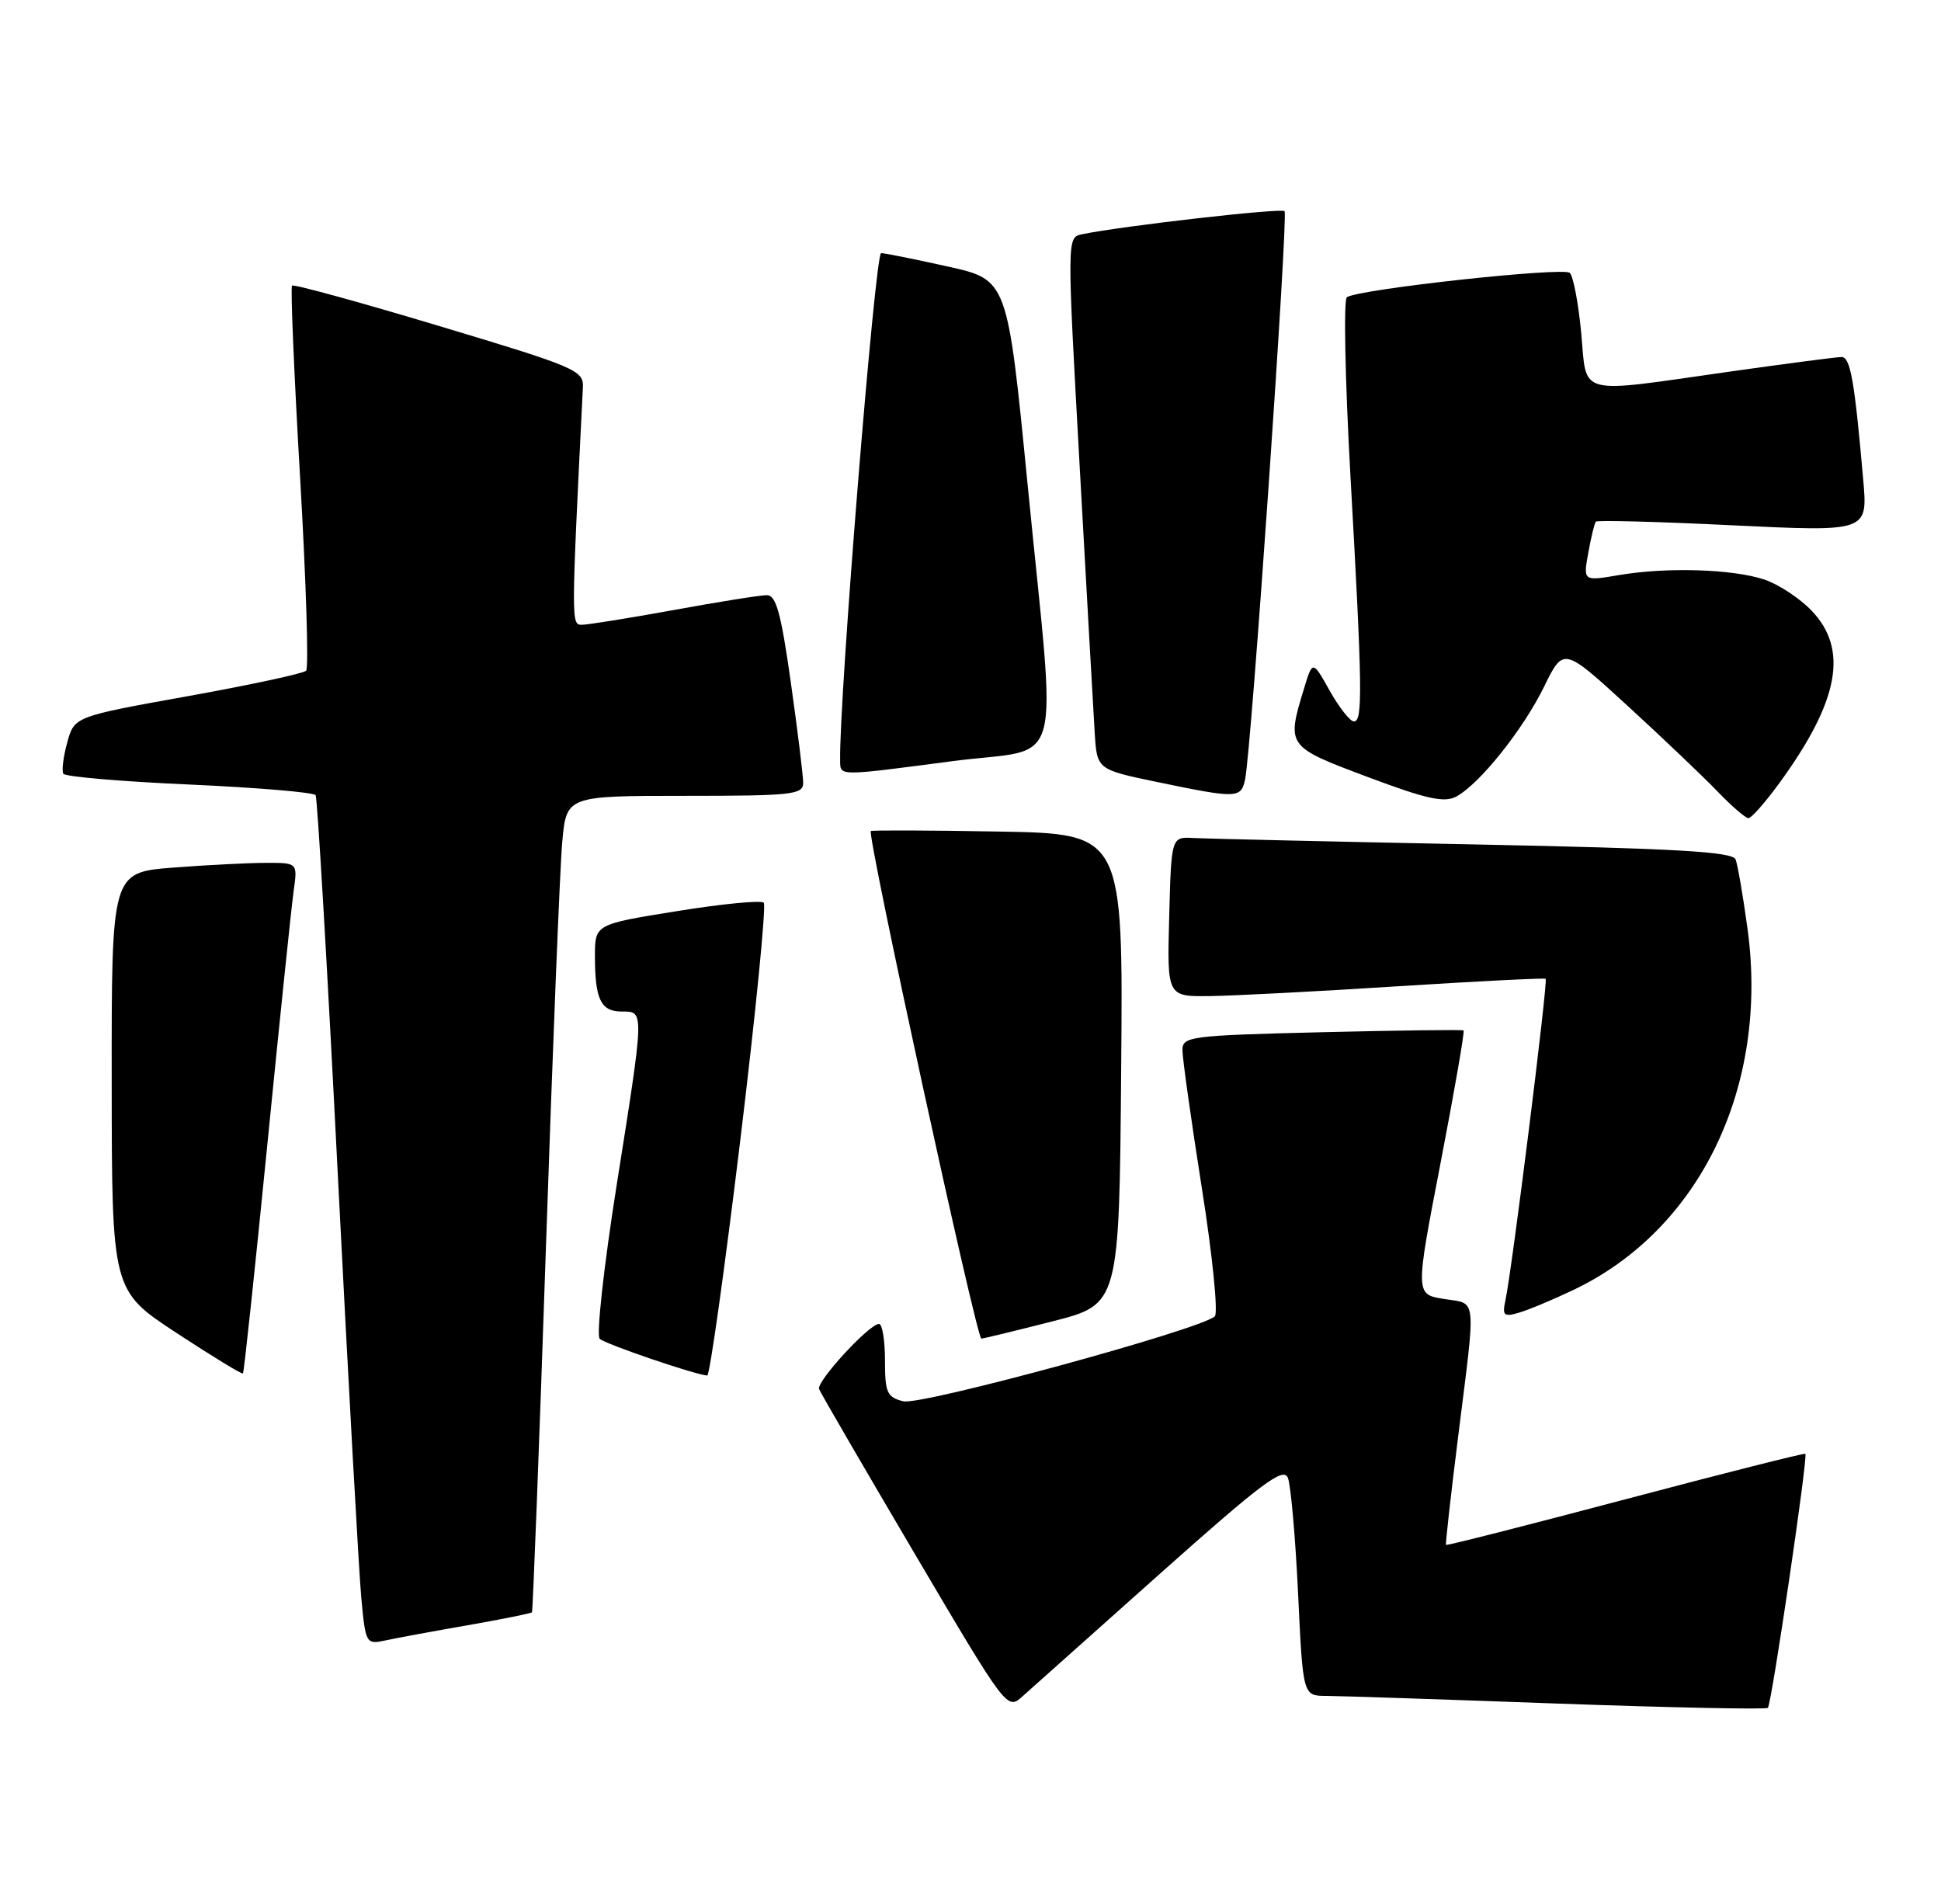 <?xml version="1.0" encoding="UTF-8" standalone="no"?>
<!DOCTYPE svg PUBLIC "-//W3C//DTD SVG 1.1//EN" "http://www.w3.org/Graphics/SVG/1.1/DTD/svg11.dtd" >
<svg xmlns="http://www.w3.org/2000/svg" xmlns:xlink="http://www.w3.org/1999/xlink" version="1.1" viewBox="0 0 261 256">
 <g >
 <path fill="currentColor"
d=" M 155.99 211.57 C 169.74 199.32 172.59 197.19 173.18 198.70 C 173.57 199.69 174.19 206.69 174.55 214.25 C 175.20 228.00 175.20 228.00 178.35 228.01 C 180.08 228.02 194.05 228.48 209.39 229.04 C 224.73 229.59 237.48 229.85 237.72 229.62 C 238.22 229.11 243.14 195.79 242.76 195.46 C 242.62 195.34 231.72 198.09 218.55 201.58 C 205.37 205.07 194.52 207.83 194.44 207.71 C 194.35 207.60 195.09 200.97 196.09 193.00 C 198.49 173.84 198.65 175.36 194.15 174.64 C 190.30 174.02 190.30 174.02 193.70 156.40 C 195.57 146.70 196.97 138.67 196.80 138.54 C 196.64 138.42 188.06 138.53 177.75 138.78 C 159.92 139.22 159.00 139.34 159.00 141.21 C 159.00 142.29 160.17 150.61 161.60 159.69 C 163.04 168.76 163.82 176.55 163.35 176.98 C 161.45 178.75 123.84 189.00 121.46 188.40 C 119.27 187.85 119.00 187.25 119.00 182.89 C 119.00 180.20 118.64 178.00 118.20 178.00 C 116.88 178.00 109.75 185.75 110.14 186.76 C 110.34 187.28 116.11 197.21 122.96 208.83 C 135.33 229.81 135.43 229.94 137.46 228.10 C 138.58 227.09 146.92 219.65 155.99 211.57 Z  M 62.90 218.51 C 67.51 217.70 71.40 216.92 71.53 216.77 C 71.65 216.62 72.50 194.68 73.40 168.00 C 74.30 141.32 75.29 116.69 75.60 113.25 C 76.16 107.00 76.16 107.00 92.08 107.00 C 106.57 107.00 108.00 106.84 108.00 105.25 C 108.00 104.29 107.25 98.21 106.34 91.75 C 105.01 82.36 104.36 80.00 103.09 80.02 C 102.22 80.02 96.59 80.92 90.58 82.02 C 84.57 83.11 79.02 84.00 78.24 84.00 C 76.80 84.00 76.80 83.80 78.38 52.09 C 78.49 49.80 77.48 49.36 59.08 43.84 C 48.40 40.63 39.48 38.18 39.27 38.40 C 39.05 38.62 39.54 50.20 40.35 64.15 C 41.16 78.09 41.53 89.80 41.16 90.18 C 40.80 90.55 33.64 92.09 25.25 93.60 C 10.00 96.34 10.00 96.34 9.04 99.83 C 8.51 101.74 8.28 103.64 8.52 104.03 C 8.77 104.43 16.40 105.08 25.49 105.48 C 34.58 105.89 42.21 106.53 42.44 106.91 C 42.68 107.29 44.03 130.30 45.43 158.05 C 46.84 185.80 48.26 211.34 48.58 214.81 C 49.16 221.02 49.22 221.11 51.84 220.55 C 53.30 220.23 58.28 219.31 62.90 218.51 Z  M 35.94 153.96 C 37.60 137.20 39.20 121.81 39.49 119.75 C 40.02 116.00 40.02 116.00 35.76 116.01 C 33.42 116.01 27.79 116.30 23.25 116.65 C 15.00 117.30 15.00 117.30 15.02 145.40 C 15.04 173.50 15.04 173.50 23.73 179.21 C 28.51 182.34 32.53 184.80 32.67 184.66 C 32.81 184.52 34.28 170.71 35.94 153.96 Z  M 99.52 153.50 C 101.62 136.18 103.05 121.72 102.70 121.37 C 102.34 121.01 97.09 121.52 91.03 122.50 C 80.00 124.27 80.00 124.27 80.00 128.55 C 80.00 134.37 80.79 136.00 83.61 136.00 C 86.66 136.00 86.68 135.60 82.89 159.53 C 81.18 170.36 80.17 179.55 80.64 180.00 C 81.37 180.70 93.31 184.78 95.10 184.94 C 95.43 184.97 97.42 170.83 99.52 153.50 Z  M 141.50 177.66 C 150.50 175.37 150.50 175.37 150.76 143.73 C 151.03 112.09 151.03 112.09 134.26 111.80 C 125.04 111.63 117.32 111.61 117.10 111.73 C 116.52 112.07 131.31 180.00 131.96 179.98 C 132.26 179.96 136.55 178.92 141.50 177.66 Z  M 211.53 173.45 C 228.59 165.36 237.89 146.08 234.98 124.84 C 234.38 120.45 233.66 116.27 233.38 115.55 C 232.98 114.51 225.49 114.08 198.19 113.53 C 179.11 113.15 162.15 112.76 160.50 112.67 C 157.50 112.50 157.50 112.50 157.22 123.25 C 156.93 134.00 156.93 134.00 162.72 133.92 C 165.90 133.88 177.28 133.29 188.00 132.60 C 198.72 131.92 207.65 131.47 207.84 131.60 C 208.18 131.85 203.32 170.71 202.43 174.83 C 201.99 176.86 202.21 177.08 204.21 176.50 C 205.47 176.14 208.76 174.77 211.53 173.45 Z  M 239.29 105.25 C 247.31 94.23 248.59 87.31 243.59 82.09 C 241.98 80.42 239.12 78.53 237.22 77.91 C 232.95 76.50 224.08 76.23 217.69 77.32 C 212.88 78.14 212.88 78.14 213.57 74.32 C 213.95 72.22 214.41 70.33 214.59 70.13 C 214.77 69.92 223.07 70.14 233.04 70.63 C 251.16 71.50 251.16 71.50 250.54 64.50 C 249.38 51.21 248.82 48.00 247.63 48.00 C 246.98 48.00 240.16 48.89 232.47 49.98 C 211.78 52.92 213.41 53.35 212.62 44.77 C 212.25 40.80 211.56 37.16 211.09 36.69 C 210.27 35.87 182.79 38.86 181.11 39.96 C 180.65 40.26 180.87 51.07 181.59 64.00 C 183.20 92.64 183.26 97.00 182.06 97.00 C 181.55 97.00 180.09 95.15 178.81 92.88 C 176.50 88.76 176.50 88.76 175.33 92.63 C 172.99 100.34 173.02 100.38 183.90 104.46 C 191.80 107.43 194.21 107.96 195.81 107.10 C 198.95 105.42 204.81 98.09 207.65 92.28 C 210.24 87.00 210.24 87.00 218.87 94.91 C 223.62 99.26 229.05 104.44 230.95 106.41 C 232.84 108.38 234.72 110.00 235.11 110.00 C 235.51 110.00 237.38 107.86 239.29 105.25 Z  M 167.43 104.75 C 168.28 100.66 173.25 28.92 172.73 28.39 C 172.27 27.94 150.87 30.38 145.48 31.50 C 143.47 31.92 143.47 31.95 145.18 62.71 C 146.12 79.64 147.03 95.74 147.20 98.48 C 147.50 103.45 147.50 103.45 155.50 105.12 C 166.38 107.38 166.89 107.37 167.43 104.75 Z  M 128.20 102.32 C 143.33 100.34 142.09 104.98 138.17 65.06 C 135.47 37.62 135.47 37.62 127.48 35.84 C 123.09 34.86 119.04 34.05 118.48 34.03 C 117.67 34.01 112.81 94.08 112.97 102.25 C 113.01 104.38 112.49 104.38 128.20 102.32 Z "/>
</g>
</svg>